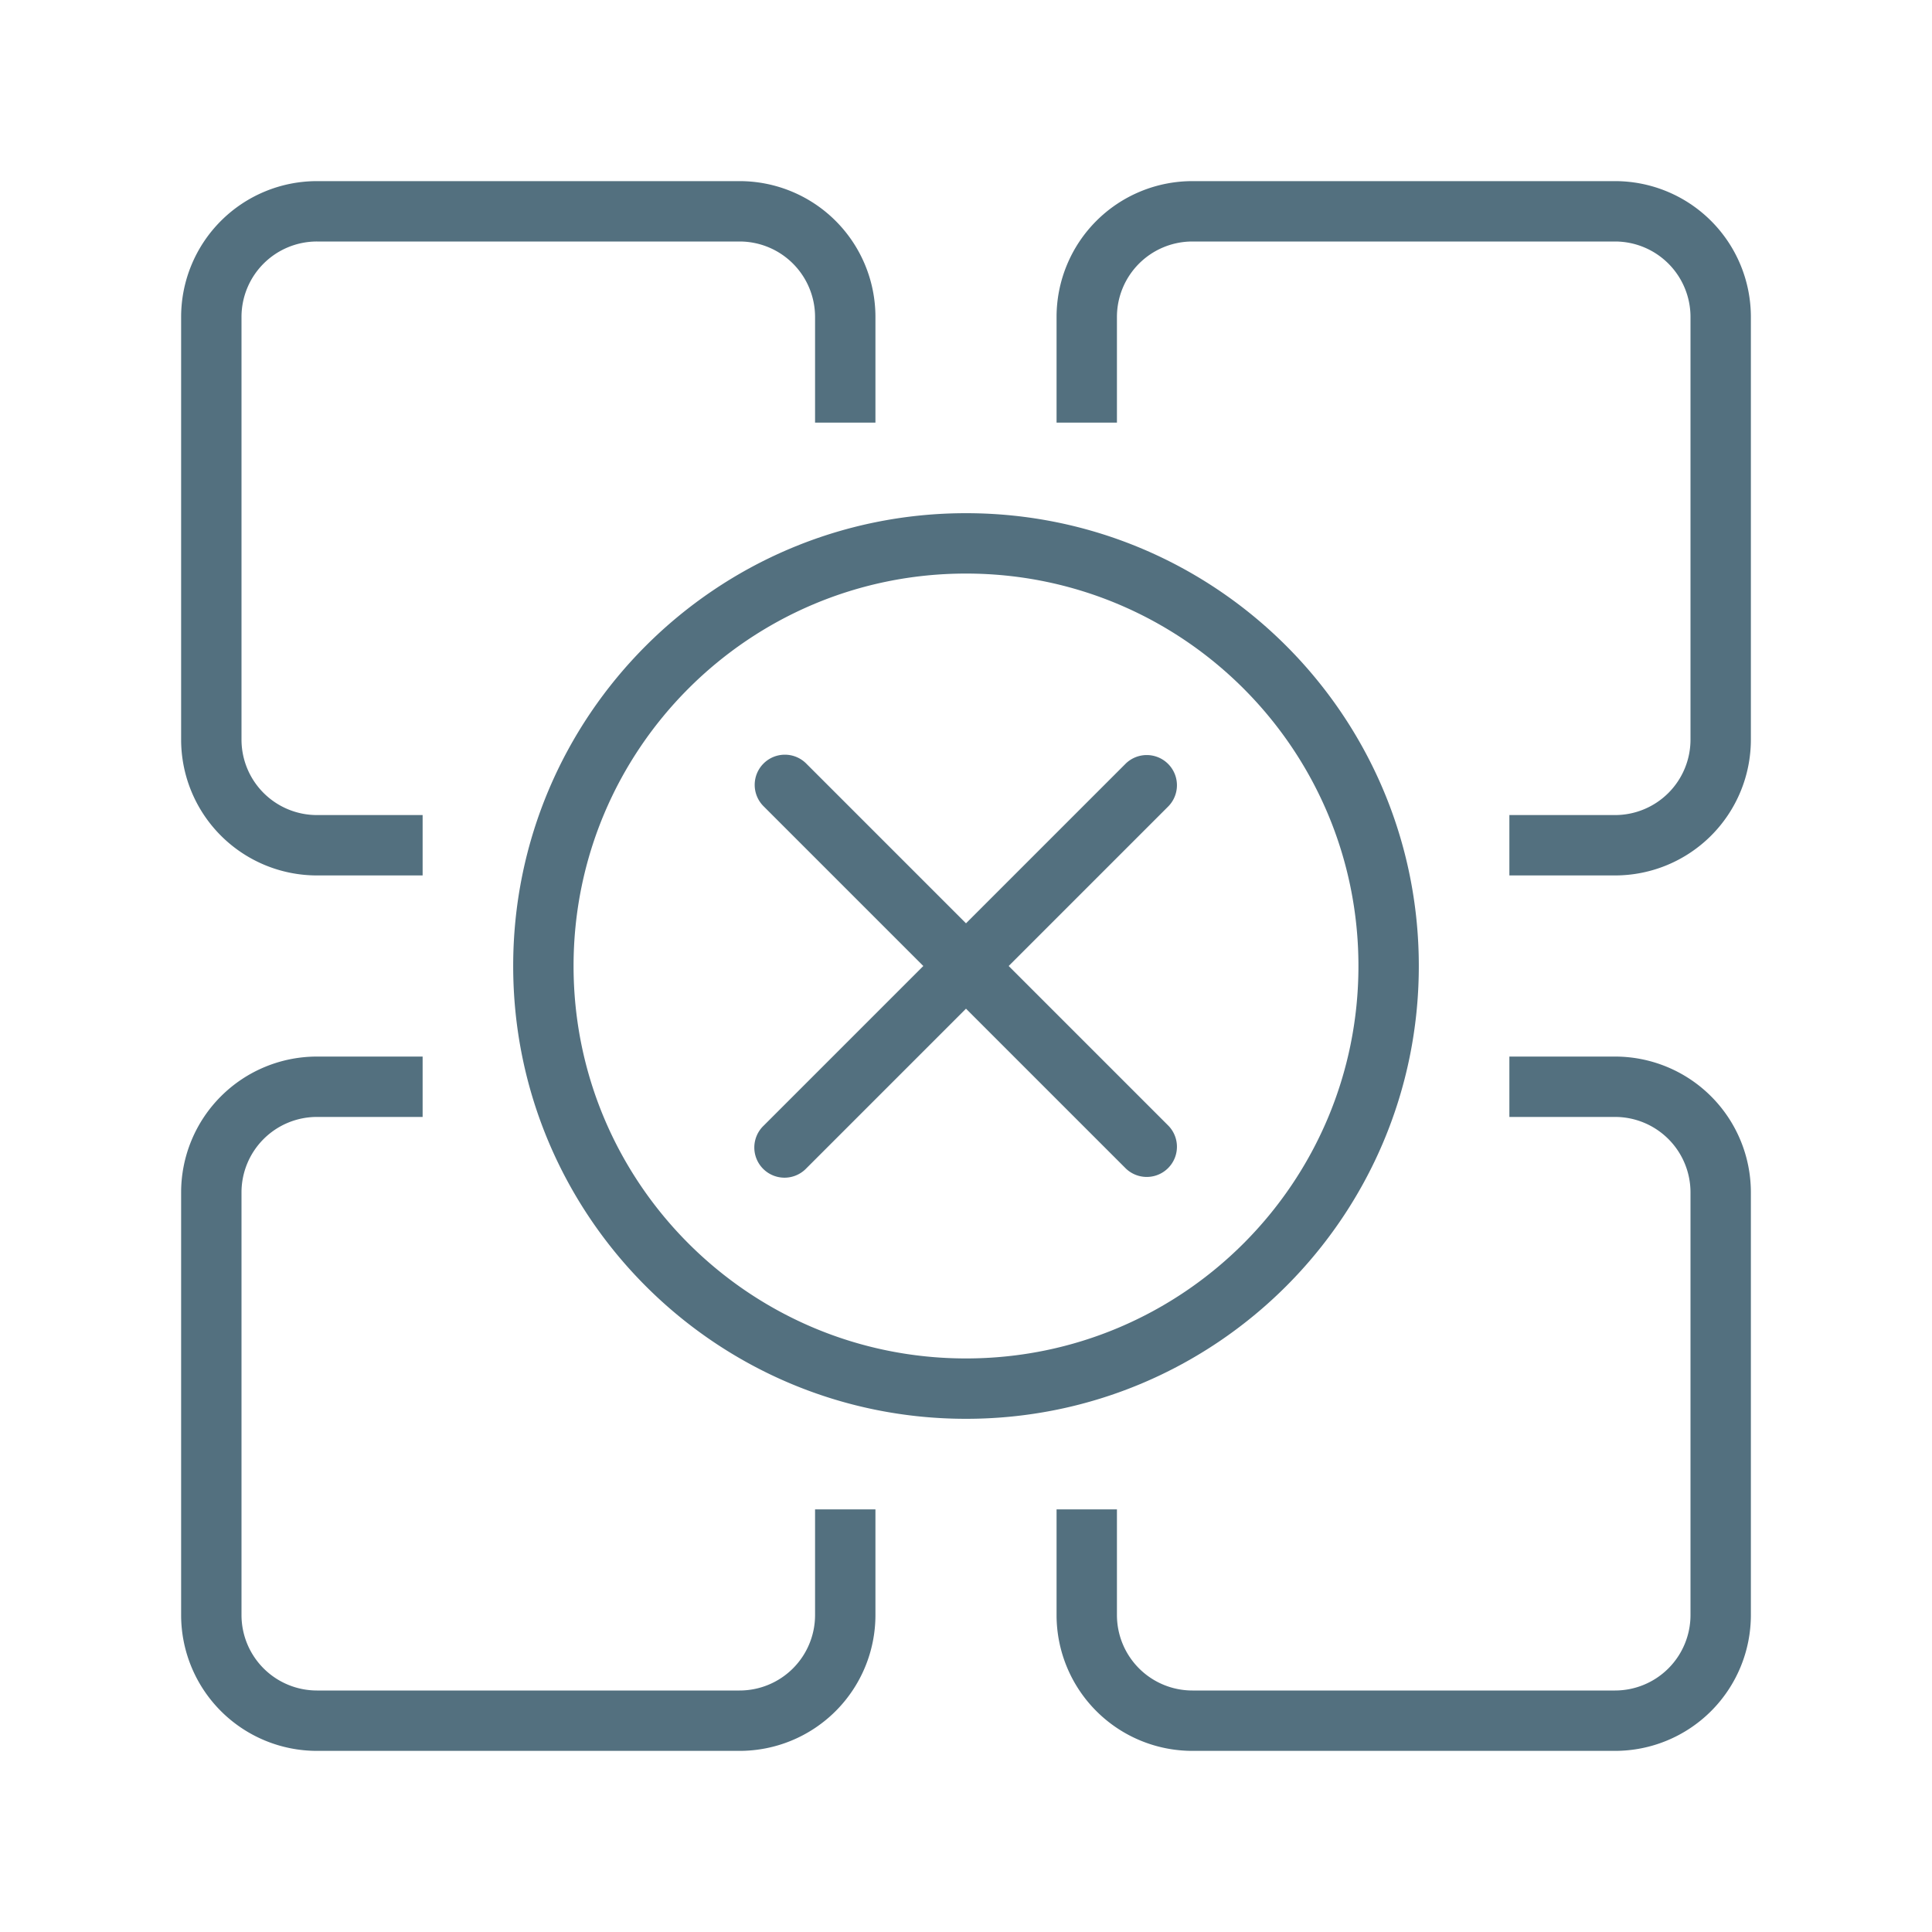 <svg xmlns="http://www.w3.org/2000/svg" width="64" height="64" fill="none" viewBox="0 0 64 64">
  <g class="64x64/Outline/noservices">
    <path fill="#53707F" fill-rule="evenodd" d="M8.732 8.732A2.5 2.5 0 0 1 10.5 8h14a2.5 2.5 0 0 1 2.5 2.5V14h2v-3.5A4.5 4.5 0 0 0 24.5 6h-14A4.5 4.5 0 0 0 6 10.5v14a4.5 4.5 0 0 0 4.5 4.5H14v-2h-3.5A2.5 2.5 0 0 1 8 24.5v-14a2.5 2.5 0 0 1 .732-1.768ZM53.5 29H50v-2h3.5a2.5 2.5 0 0 0 2.5-2.5v-14A2.5 2.5 0 0 0 53.5 8h-14a2.5 2.5 0 0 0-2.5 2.5V14h-2v-3.5A4.5 4.5 0 0 1 39.5 6h14a4.5 4.5 0 0 1 4.5 4.5v14a4.5 4.5 0 0 1-4.5 4.5ZM35 53.5V50h2v3.5a2.5 2.5 0 0 0 2.5 2.5h14a2.5 2.5 0 0 0 2.5-2.5v-14a2.5 2.5 0 0 0-2.5-2.5H50v-2h3.5a4.5 4.5 0 0 1 4.5 4.5v14a4.5 4.5 0 0 1-4.5 4.5h-14a4.5 4.5 0 0 1-4.5-4.5ZM10.5 35H14v2h-3.5A2.5 2.5 0 0 0 8 39.5v14a2.5 2.5 0 0 0 2.5 2.5h14a2.5 2.5 0 0 0 2.5-2.5V50h2v3.5a4.5 4.5 0 0 1-4.5 4.5h-14A4.5 4.5 0 0 1 6 53.5v-14a4.5 4.5 0 0 1 4.5-4.5ZM45 32c0 7.18-5.82 13-13 13s-13-5.82-13-13 5.82-13 13-13 13 5.82 13 13Zm2 0c0 8.284-6.716 15-15 15-8.284 0-15-6.716-15-15 0-8.284 6.716-15 15-15 8.284 0 15 6.716 15 15Zm-21.707-6.707a1 1 0 0 1 1.414 0L32 30.586l5.293-5.293a1 1 0 0 1 1.414 1.414L33.414 32l5.293 5.293a1 1 0 0 1-1.414 1.414L32 33.414l-5.293 5.293a1 1 0 1 1-1.414-1.414L30.586 32l-5.293-5.293a1 1 0 0 1 0-1.414Z" class="Primary" clip-rule="evenodd"/>
  </g>
</svg>
